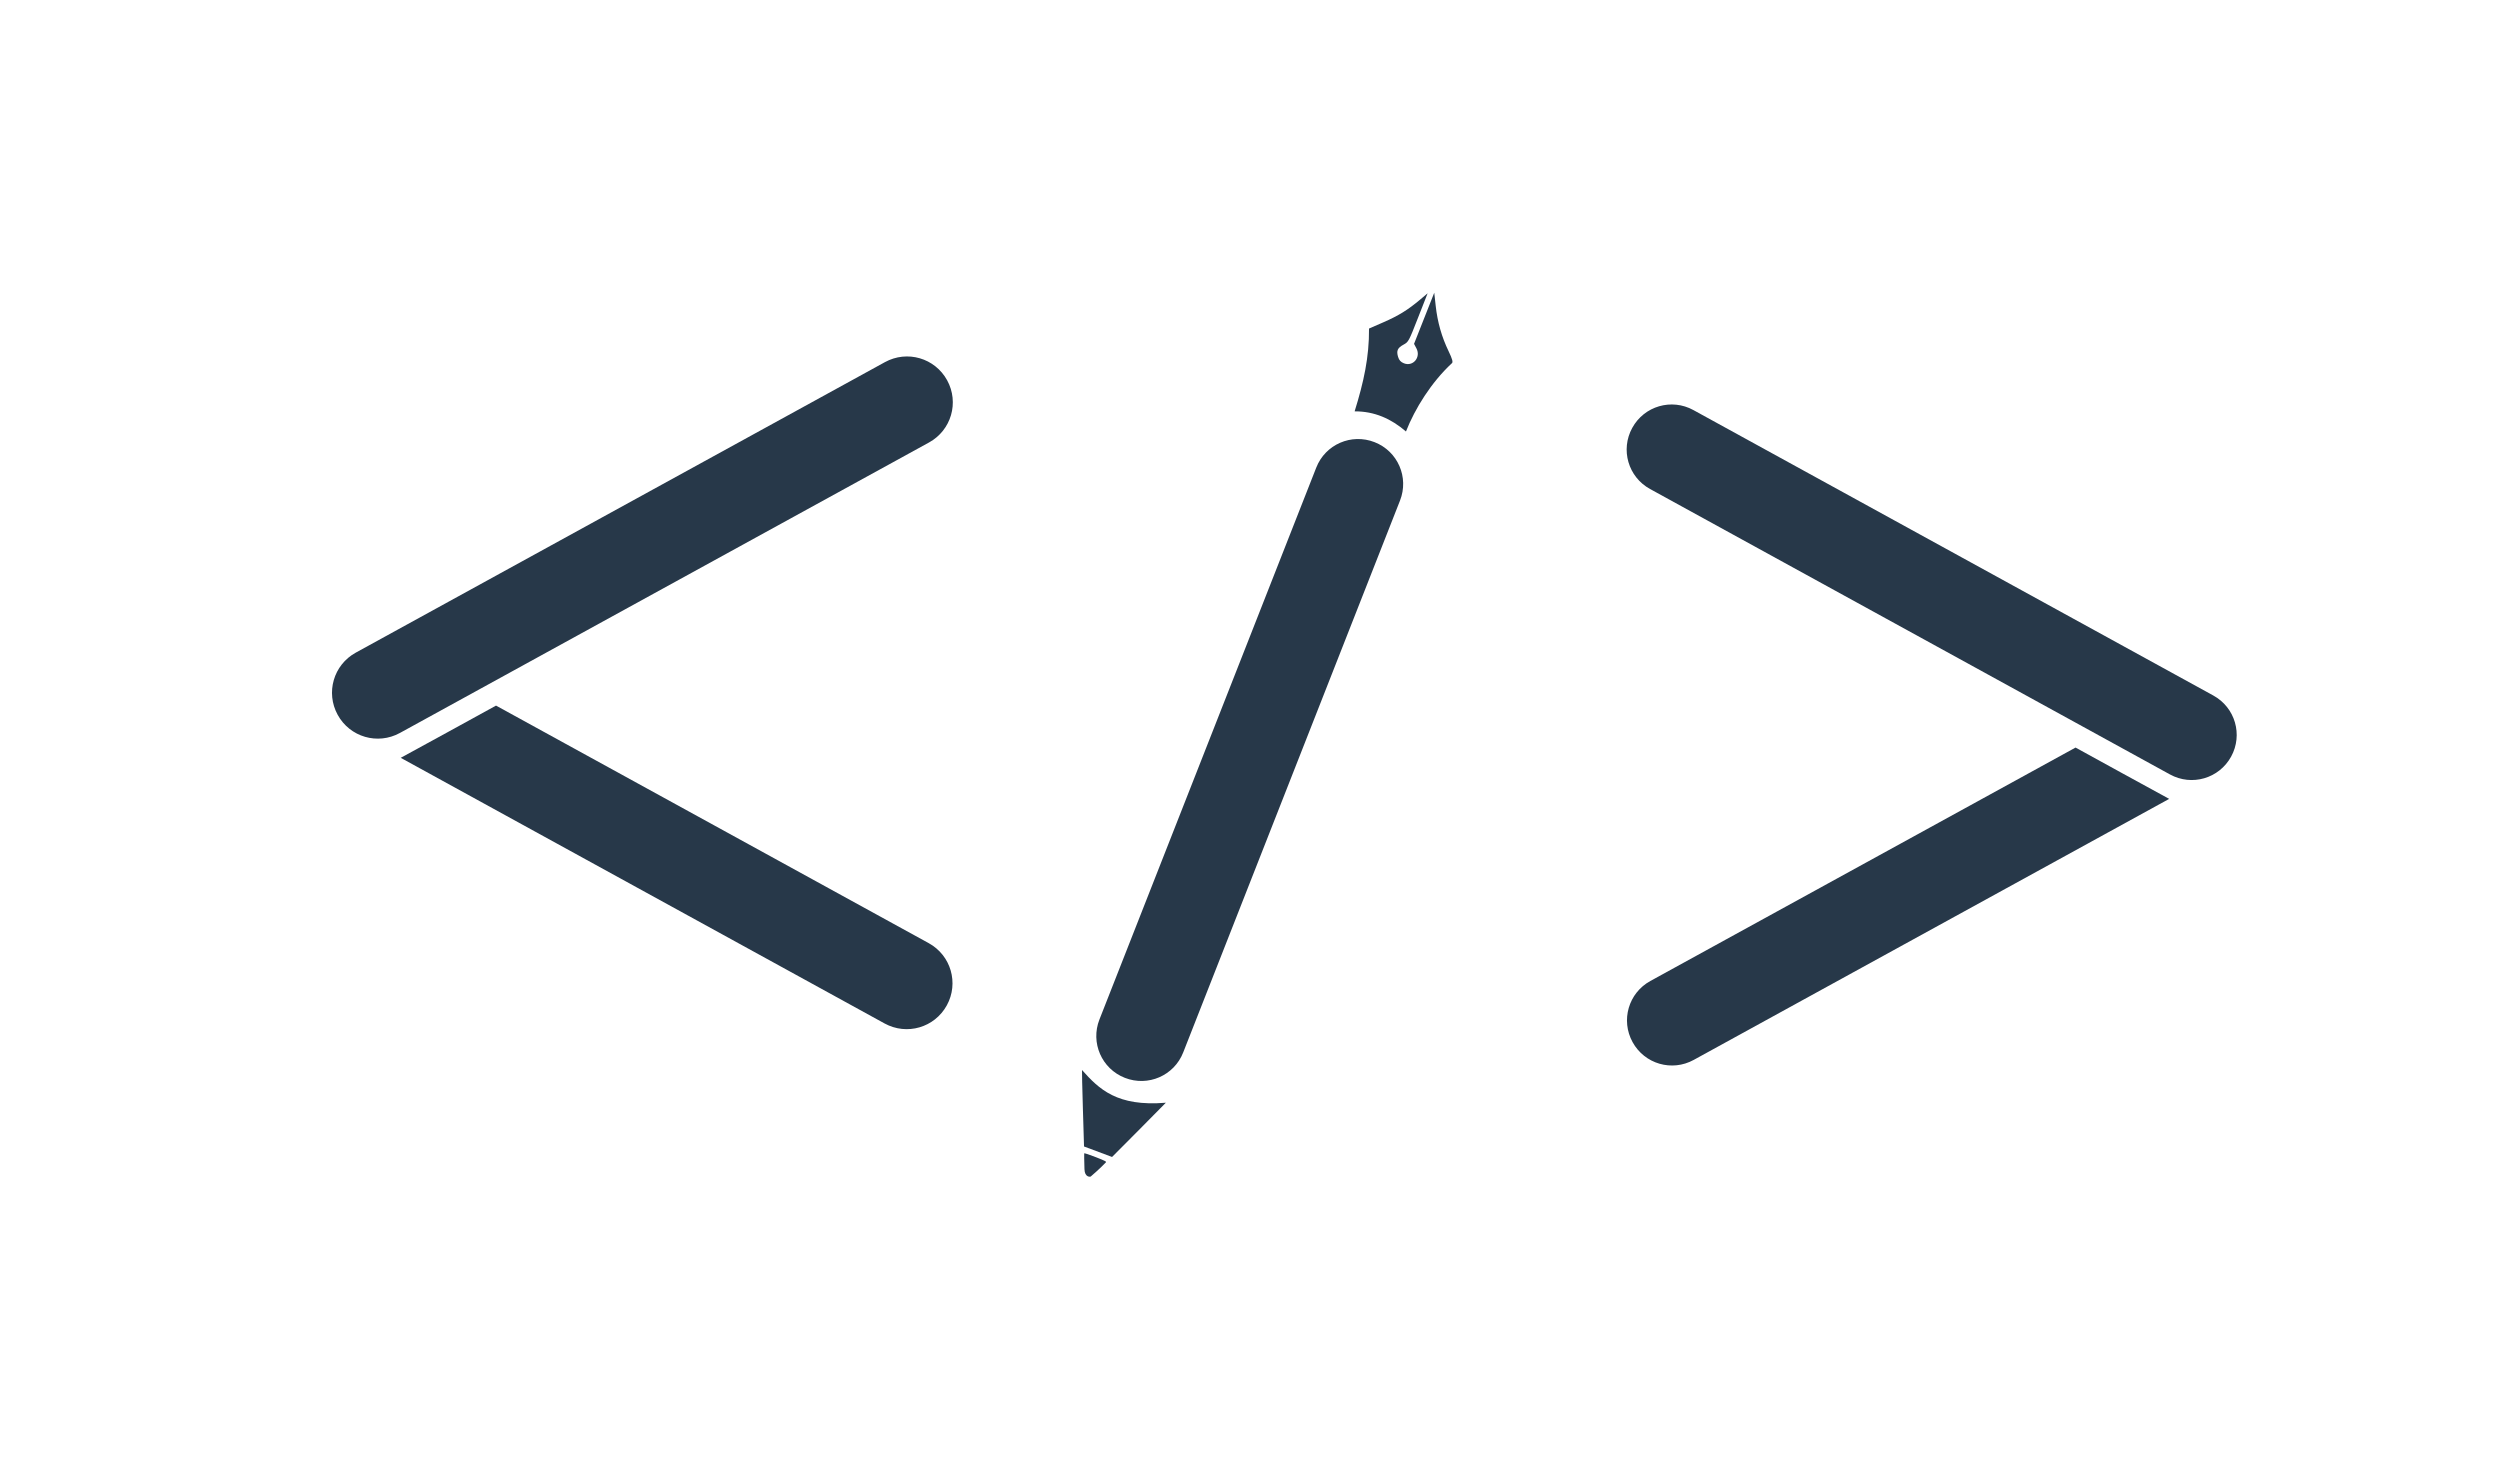 <?xml version="1.0" encoding="UTF-8" standalone="no"?>
<svg
   xmlns:svg="http://www.w3.org/2000/svg"
   xmlns="http://www.w3.org/2000/svg"
   xmlns:sodipodi="http://sodipodi.sourceforge.net/DTD/sodipodi-0.dtd"
   xmlns:inkscape="http://www.inkscape.org/namespaces/inkscape"
   width="340.157"
   height="200"
   viewBox="0 0 90 52.917"
   version="1.1"
   id="svg1501"
   inkscape:version="1.0.1 (0767f8302a, 2020-10-17)"
   sodipodi:docname="logo_231020_.svg"
   inkscape:export-filename="/home/dnvdk/nube/MULTIMEDIAL/tarjetas/logo_231020_.png"
   inkscape:export-xdpi="400"
   inkscape:export-ydpi="400">
  <defs />
  <sodipodi:namedview
     id="base"
     pagecolor="#ffffff"
     bordercolor="#666666"
     borderopacity="1.0"
     inkscape:pageopacity="0.0"
     inkscape:pageshadow="2"
     inkscape:zoom="1"
     inkscape:cx="192.86667"
     inkscape:cy="138.40664"
     inkscape:document-units="mm"
     inkscape:current-layer="svg1501"
     inkscape:document-rotation="0"
     showgrid="false"
     showborder="true"
     borderlayer="true"
     inkscape:showpageshadow="false"
     inkscape:window-width="1920"
     inkscape:window-height="980"
     inkscape:window-x="0"
     inkscape:window-y="27"
     inkscape:window-maximized="1"
     showguides="false"
     inkscape:guide-bbox="true"
     inkscape:pagecheckerboard="true"
     units="px">
    <sodipodi:guide
       position="28.35,44.635"
       orientation="0.707,-0.707"
       id="guide855" />
    <sodipodi:guide
       position="28.35,44.635"
       orientation="1,0"
       id="guide857" />
    <sodipodi:guide
       position="28.35,44.635"
       orientation="0,-1"
       id="guide859" />
    <sodipodi:guide
       position="61.65,44.635"
       orientation="-0.707,-0.707"
       id="guide861" />
    <sodipodi:guide
       position="61.65,44.635"
       orientation="0.707,-0.707"
       id="guide863" />
    <sodipodi:guide
       position="45,61.285"
       orientation="1,0"
       id="guide865" />
    <sodipodi:guide
       position="28.35,44.635"
       orientation="-0.707,-0.707"
       id="guide867" />
    <sodipodi:guide
       position="45,44.635"
       orientation="0.707,-0.707"
       id="guide869" />
    <sodipodi:guide
       position="45,44.635"
       orientation="-0.707,-0.707"
       id="guide871" />
  </sodipodi:namedview>
  <g
     style="fill:#273849;fill-opacity:1"
     transform="matrix(0.02,0,0,0.02,-130.932,112.402)"
     id="izquierdo">
    <path
       id="path1976-4"
       style="color:#000000;font-style:normal;font-variant:normal;font-weight:normal;font-stretch:normal;font-size:medium;line-height:normal;font-family:sans-serif;font-variant-ligatures:normal;font-variant-position:normal;font-variant-caps:normal;font-variant-numeric:normal;font-variant-alternates:normal;font-variant-east-asian:normal;font-feature-settings:normal;font-variation-settings:normal;text-indent:0;text-align:start;text-decoration:none;text-decoration-line:none;text-decoration-style:solid;text-decoration-color:#000000;letter-spacing:normal;word-spacing:normal;text-transform:none;writing-mode:lr-tb;direction:ltr;text-orientation:mixed;dominant-baseline:auto;baseline-shift:baseline;text-anchor:start;white-space:normal;shape-padding:0;shape-margin:0;inline-size:0;clip-rule:nonzero;display:inline;overflow:visible;visibility:visible;isolation:auto;mix-blend-mode:normal;color-interpolation:sRGB;color-interpolation-filters:linearRGB;solid-color:#000000;solid-opacity:1;vector-effect:none;fill:#273849;fill-opacity:1;fill-rule:nonzero;stroke:none;stroke-width:5.279;stroke-linecap:butt;stroke-linejoin:miter;stroke-miterlimit:4;stroke-dasharray:none;stroke-dashoffset:0;stroke-opacity:1;paint-order:fill markers stroke;color-rendering:auto;image-rendering:auto;shape-rendering:auto;text-rendering:auto;enable-background:accumulate;stop-color:#000000"
       d="m 7267.892,-4256.013 c 28.598,-15.556 57.157,-31.189 85.698,-46.852 28.619,-15.704 57.222,-31.438 85.835,-47.153 l 778.827,427.579 c 40.053,21.989 54.596,71.936 32.607,111.989 -21.99,40.053 -71.937,54.594 -111.989,32.605 z" />
    <path
       id="path1978-8"
       d="m 7154.431,-4333.373 c 21.99,40.053 71.936,54.595 111.989,32.606 l 952.407,-522.874 c 40.053,-21.989 54.595,-71.937 32.606,-111.989 -21.99,-40.053 -71.937,-54.594 -111.989,-32.605 l -952.407,522.874 c -40.053,21.989 -54.595,71.936 -32.606,111.988 z"
       style="color:#000000;font-style:normal;font-variant:normal;font-weight:normal;font-stretch:normal;font-size:medium;line-height:normal;font-family:sans-serif;font-variant-ligatures:normal;font-variant-position:normal;font-variant-caps:normal;font-variant-numeric:normal;font-variant-alternates:normal;font-variant-east-asian:normal;font-feature-settings:normal;font-variation-settings:normal;text-indent:0;text-align:start;text-decoration:none;text-decoration-line:none;text-decoration-style:solid;text-decoration-color:#000000;letter-spacing:normal;word-spacing:normal;text-transform:none;writing-mode:lr-tb;direction:ltr;text-orientation:mixed;dominant-baseline:auto;baseline-shift:baseline;text-anchor:start;white-space:normal;shape-padding:0;shape-margin:0;inline-size:0;clip-rule:nonzero;display:inline;overflow:visible;visibility:visible;isolation:auto;mix-blend-mode:normal;color-interpolation:sRGB;color-interpolation-filters:linearRGB;solid-color:#000000;solid-opacity:1;vector-effect:none;fill:#273849;fill-opacity:1;fill-rule:nonzero;stroke:none;stroke-width:5.279;stroke-linecap:butt;stroke-linejoin:miter;stroke-miterlimit:4;stroke-dasharray:none;stroke-dashoffset:0;stroke-opacity:1;paint-order:fill markers stroke;color-rendering:auto;image-rendering:auto;shape-rendering:auto;text-rendering:auto;enable-background:accumulate;stop-color:#000000" />
  </g>
  <g
     id="lapizPluma"
     transform="matrix(2.273,0,0,2.273,-56.889,-75.836)"
     style="fill:#273849;fill-opacity:1">
    <path
       style="fill:#273849;fill-opacity:1;stroke-width:0.03;paint-order:fill markers stroke"
       d="m 42.179,50.922 c -0.01,-0.33 -0.016,-0.605 -0.014,-0.611 0.269,0.301 0.552,0.583 1.328,0.518 -9.99e-4,0.002 -0.193,0.197 -0.427,0.432 l -0.425,0.427 -0.222,-0.083 -0.222,-0.083 z"
       id="path1982-1"
       sodipodi:nodetypes="sccscccs" />
    <path
       style="fill:#273849;fill-opacity:1;stroke-width:0.03;paint-order:fill markers stroke"
       d="m 42.204,51.881 c -0.004,-0.132 -0.006,-0.244 -0.004,-0.25 0.002,-0.006 0.088,0.022 0.191,0.063 0.143,0.056 0.164,0.068 0.152,0.08 -0.069,0.074 -0.23,0.219 -0.241,0.225 -0.008,0.004 -0.094,0.014 -0.098,-0.117 z"
       id="path1984-4"
       sodipodi:nodetypes="sssssss" />
    <path
       style="fill:#273849;fill-opacity:1;stroke-width:0.042;paint-order:fill markers stroke"
       d="m 46.71,38.568 0.227,-0.099 c 0.243,-0.106 0.388,-0.196 0.581,-0.358 l 0.121,-0.102 -0.151,0.385 c -0.148,0.379 -0.152,0.385 -0.23,0.428 -0.096,0.052 -0.116,0.097 -0.087,0.194 0.016,0.053 0.042,0.082 0.093,0.102 0.144,0.057 0.272,-0.095 0.198,-0.236 l -0.038,-0.072 0.16,-0.405 0.16,-0.405 0.023,0.208 c 0.028,0.257 0.096,0.495 0.204,0.718 0.06,0.125 0.074,0.176 0.051,0.192 -0.326,0.303 -0.583,0.716 -0.726,1.08 -0.235,-0.203 -0.501,-0.321 -0.813,-0.319 0.145,-0.468 0.231,-0.859 0.228,-1.311 z"
       id="path1986-5"
       sodipodi:nodetypes="csscccssscccssccccc" />
    <path
       style="color:#000000;font-style:normal;font-variant:normal;font-weight:normal;font-stretch:normal;font-size:medium;line-height:normal;font-family:sans-serif;font-variant-ligatures:normal;font-variant-position:normal;font-variant-caps:normal;font-variant-numeric:normal;font-variant-alternates:normal;font-variant-east-asian:normal;font-feature-settings:normal;font-variation-settings:normal;text-indent:0;text-align:start;text-decoration:none;text-decoration-line:none;text-decoration-style:solid;text-decoration-color:#000000;letter-spacing:normal;word-spacing:normal;text-transform:none;writing-mode:lr-tb;direction:ltr;text-orientation:mixed;dominant-baseline:auto;baseline-shift:baseline;text-anchor:start;white-space:normal;shape-padding:0;shape-margin:0;inline-size:0;clip-rule:nonzero;display:inline;overflow:visible;visibility:visible;isolation:auto;mix-blend-mode:normal;color-interpolation:sRGB;color-interpolation-filters:linearRGB;solid-color:#000000;solid-opacity:1;vector-effect:none;fill:#273849;fill-opacity:1;fill-rule:nonzero;stroke:none;stroke-width:0.046;stroke-linecap:butt;stroke-linejoin:miter;stroke-miterlimit:4;stroke-dasharray:none;stroke-dashoffset:0;stroke-opacity:1;paint-order:fill markers stroke;color-rendering:auto;image-rendering:auto;shape-rendering:auto;text-rendering:auto;enable-background:accumulate;stop-color:#000000"
       d="m 46.799,40.367 c 0.368,0.144 0.547,0.557 0.403,0.924 l -3.434,8.741 c -0.144,0.368 -0.557,0.547 -0.924,0.403 -0.368,-0.144 -0.547,-0.557 -0.403,-0.924 l 3.434,-8.741 c 0.144,-0.368 0.557,-0.547 0.924,-0.403 z"
       id="path1988-3" />
  </g>
  <g
     transform="matrix(0.026,0,0,0.026,-66.155,63.191)"
     id="derecho"
     style="display:inline;fill:#273849;fill-opacity:1">
    <path
       id="path1992-5"
       style="color:#000000;font-style:normal;font-variant:normal;font-weight:normal;font-stretch:normal;font-size:medium;line-height:normal;font-family:sans-serif;font-variant-ligatures:normal;font-variant-position:normal;font-variant-caps:normal;font-variant-numeric:normal;font-variant-alternates:normal;font-variant-east-asian:normal;font-feature-settings:normal;font-variation-settings:normal;text-indent:0;text-align:start;text-decoration:none;text-decoration-line:none;text-decoration-style:solid;text-decoration-color:#000000;letter-spacing:normal;word-spacing:normal;text-transform:none;writing-mode:lr-tb;direction:ltr;text-orientation:mixed;dominant-baseline:auto;baseline-shift:baseline;text-anchor:start;white-space:normal;shape-padding:0;shape-margin:0;inline-size:0;clip-rule:nonzero;display:inline;overflow:visible;visibility:visible;isolation:auto;mix-blend-mode:normal;color-interpolation:sRGB;color-interpolation-filters:linearRGB;solid-color:#000000;solid-opacity:1;vector-effect:none;fill:#273849;fill-opacity:1;fill-rule:nonzero;stroke:none;stroke-width:3.99;stroke-linecap:butt;stroke-linejoin:miter;stroke-miterlimit:4;stroke-dasharray:none;stroke-dashoffset:0;stroke-opacity:1;paint-order:fill markers stroke;color-rendering:auto;image-rendering:auto;shape-rendering:auto;text-rendering:auto;enable-background:accumulate;stop-color:#000000"
       d="m 5547.905,-1324.28 c -21.616,-11.758 -43.203,-23.575 -64.776,-35.413 -21.632,-11.87 -43.252,-23.763 -64.879,-35.641 l -588.687,323.191 c -30.274,16.621 -41.267,54.374 -24.646,84.649 16.621,30.274 54.374,41.266 84.649,24.645 z" />
    <path
       id="path1994-7"
       d="m 5633.665,-1382.754 c -16.621,30.274 -54.374,41.267 -84.649,24.646 l -719.889,-395.221 c -30.274,-16.621 -41.267,-54.374 -24.646,-84.649 16.621,-30.274 54.374,-41.266 84.649,-24.645 l 719.889,395.221 c 30.274,16.621 41.267,54.373 24.646,84.648 z"
       style="color:#000000;font-style:normal;font-variant:normal;font-weight:normal;font-stretch:normal;font-size:medium;line-height:normal;font-family:sans-serif;font-variant-ligatures:normal;font-variant-position:normal;font-variant-caps:normal;font-variant-numeric:normal;font-variant-alternates:normal;font-variant-east-asian:normal;font-feature-settings:normal;font-variation-settings:normal;text-indent:0;text-align:start;text-decoration:none;text-decoration-line:none;text-decoration-style:solid;text-decoration-color:#000000;letter-spacing:normal;word-spacing:normal;text-transform:none;writing-mode:lr-tb;direction:ltr;text-orientation:mixed;dominant-baseline:auto;baseline-shift:baseline;text-anchor:start;white-space:normal;shape-padding:0;shape-margin:0;inline-size:0;clip-rule:nonzero;display:inline;overflow:visible;visibility:visible;isolation:auto;mix-blend-mode:normal;color-interpolation:sRGB;color-interpolation-filters:linearRGB;solid-color:#000000;solid-opacity:1;vector-effect:none;fill:#273849;fill-opacity:1;fill-rule:nonzero;stroke:none;stroke-width:3.99;stroke-linecap:butt;stroke-linejoin:miter;stroke-miterlimit:4;stroke-dasharray:none;stroke-dashoffset:0;stroke-opacity:1;paint-order:fill markers stroke;color-rendering:auto;image-rendering:auto;shape-rendering:auto;text-rendering:auto;enable-background:accumulate;stop-color:#000000" />
  </g>
</svg>
